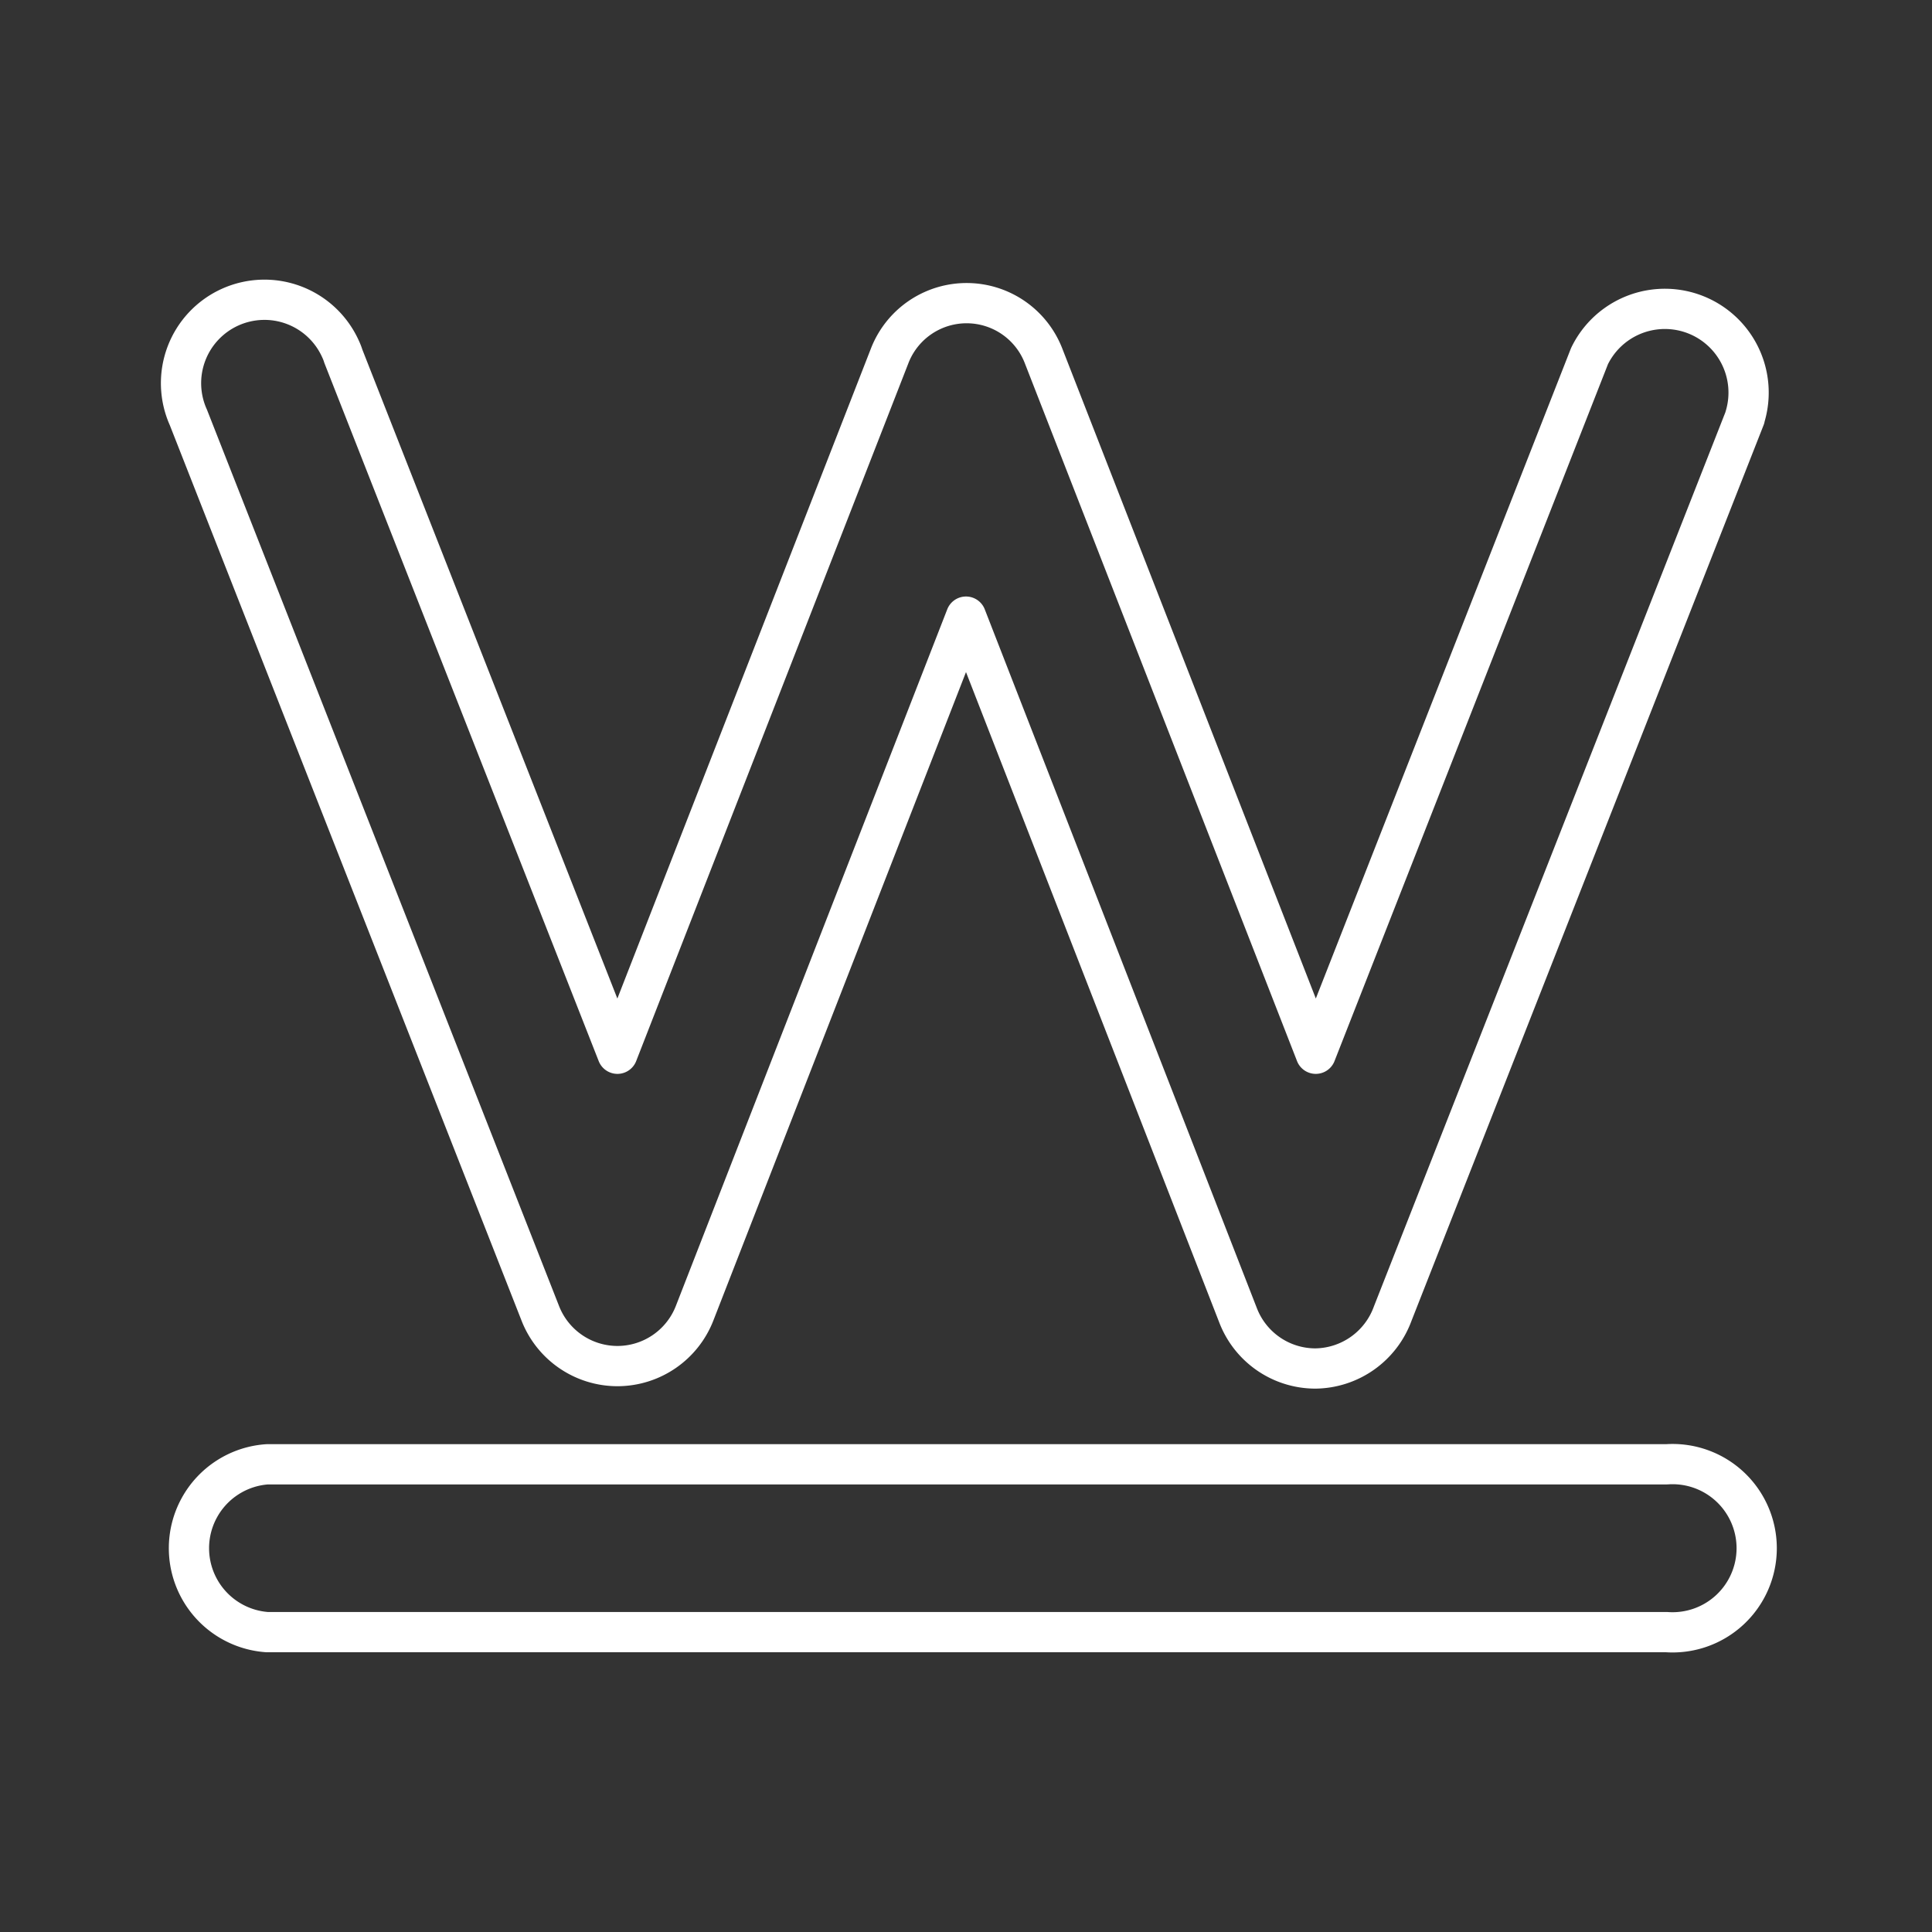 <svg xmlns="http://www.w3.org/2000/svg" viewBox="0 0 48 48"><rect x="0" y="0" width="48" height="48" fill="#333333" stroke="none"/><defs><style>.a{fill:none;stroke:#fff;stroke-linecap:round;stroke-linejoin:round;fill-rule:evenodd;}</style></defs><path class="a" d="M41.41,40.55H6.64a2.09,2.09,0,0,1,0-4.17H41.41a2.09,2.09,0,1,1,0,4.17Zm1.94-30.17L34.6,32.64A2.07,2.07,0,0,1,32.68,34h0a2.06,2.06,0,0,1-1.92-1.32L24,15.32l-6.74,17.3a2.06,2.06,0,0,1-1.92,1.32h0a2.06,2.06,0,0,1-1.92-1.32L4.68,10.37a2.07,2.07,0,1,1,3.78-1.7,1.34,1.34,0,0,1,.07.18l6.81,17.33L22.1,8.85a2.05,2.05,0,0,1,3.83,0l6.76,17.33,6.8-17.33a2.08,2.08,0,0,1,3.86,1.52Z"/></svg>